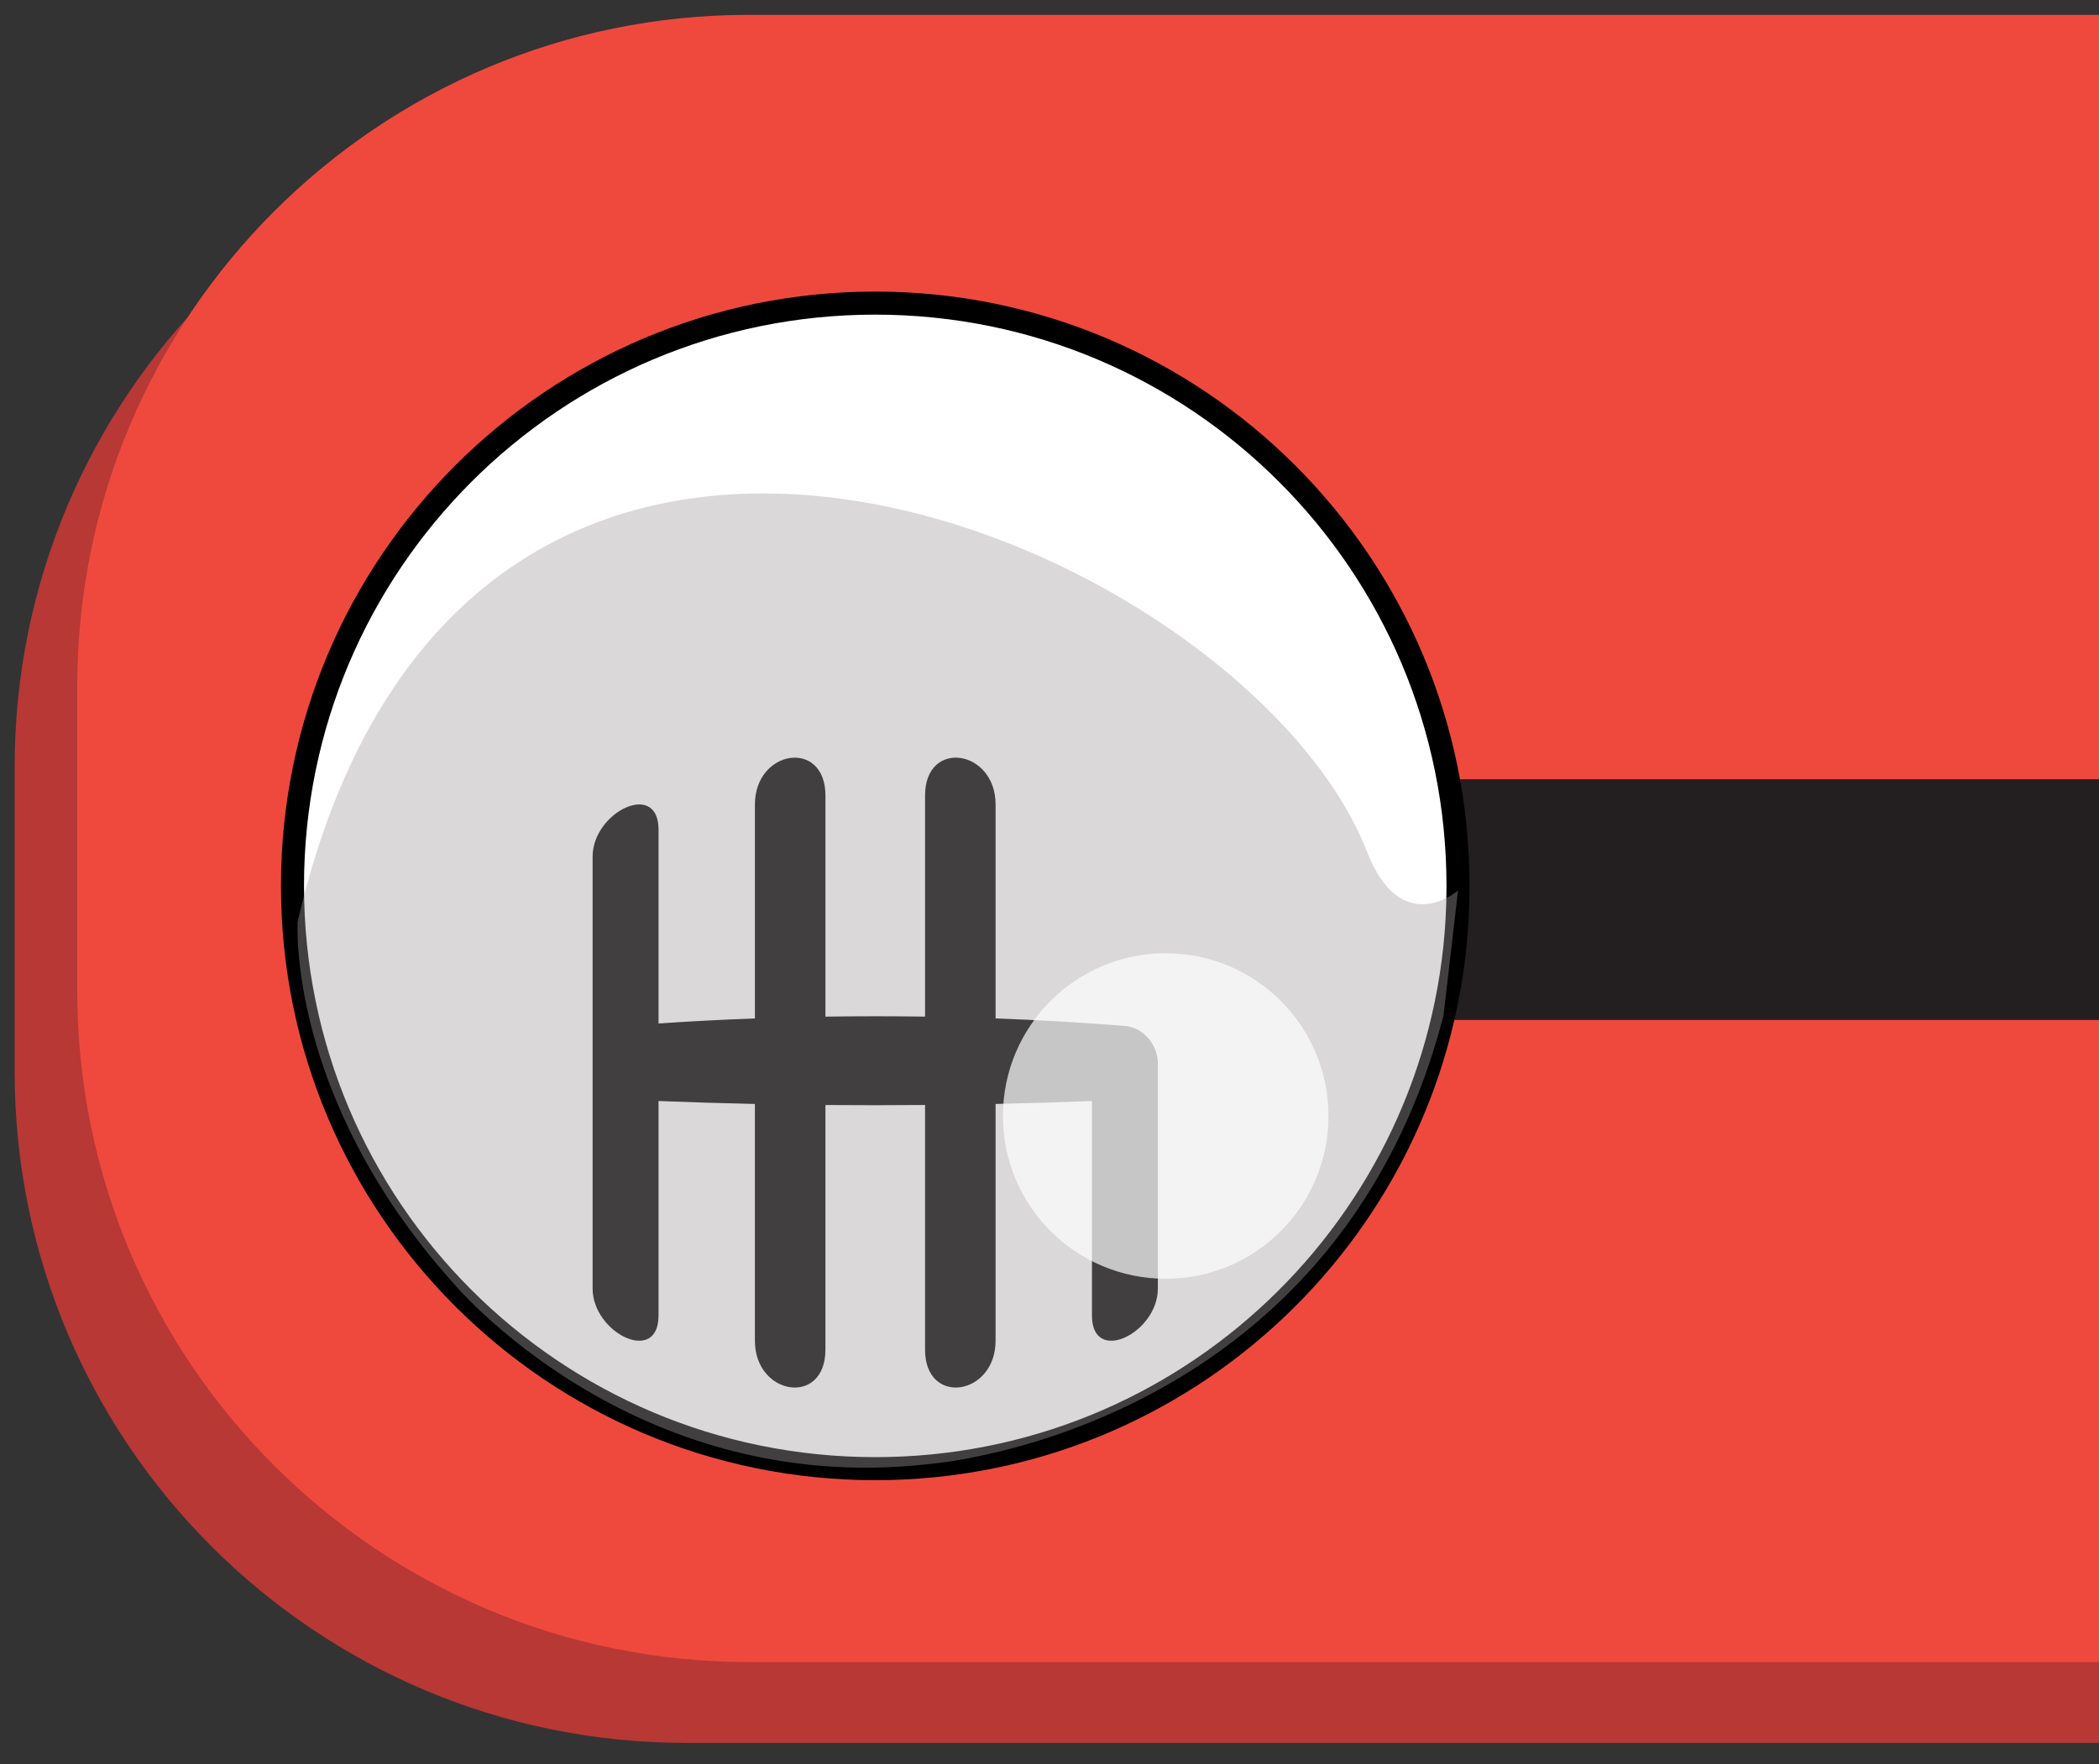<?xml version="1.0" encoding="utf-8"?>
<!-- Generator: Adobe Illustrator 16.0.0, SVG Export Plug-In . SVG Version: 6.00 Build 0)  -->
<!DOCTYPE svg PUBLIC "-//W3C//DTD SVG 1.1//EN" "http://www.w3.org/Graphics/SVG/1.1/DTD/svg11.dtd">
<svg version="1.1" id="Layer_1" xmlns="http://www.w3.org/2000/svg" xmlns:xlink="http://www.w3.org/1999/xlink" x="0px" y="0px"
	 width="182.167px" height="153.125px" viewBox="0 0 182.167 153.125" enable-background="new 0 0 182.167 153.125"
	 xml:space="preserve">
<rect x="0" y="0" width="182.167" height="153.125" fill="#333333" stroke="none"/>
<path fill="#B73835" d="M59.549,8.306h122.662v142.955H59.549c-32.188,0-58.28-26.093-58.28-58.28V66.586
	C1.269,34.398,27.361,8.306,59.549,8.306"/>
<path fill="#EF493E" d="M64.983,1.29h117.228v142.955H64.983c-32.187,0-58.28-26.093-58.28-58.279V59.57
	C6.703,27.384,32.797,1.29,64.983,1.29"/>
<rect x="114.191" y="67.628" fill="#231F20" width="68.217" height="20.894"/>
<path fill="#FFFFFF" d="M25.384,76.885c0-27.934,22.649-50.579,50.575-50.579c27.936,0,50.578,22.646,50.578,50.579
	c0,0.977-0.027,1.948-0.08,2.911c-1.51,26.574-23.54,47.665-50.498,47.665C48.033,127.461,25.384,104.814,25.384,76.885"/>
<path fill="none" stroke="#000000" stroke-width="2" stroke-miterlimit="10" d="M25.384,76.885
	c0-27.934,22.649-50.579,50.575-50.579c27.936,0,50.578,22.646,50.578,50.579c0,0.977-0.027,1.948-0.08,2.911
	c-1.51,26.574-23.54,47.665-50.498,47.665C48.033,127.461,25.384,104.814,25.384,76.885z"/>
<path d="M57.153,114.171c0-6.205,0-12.411,0-18.617c2.723,0.108,5.525,0.194,8.363,0.255c0,6.85,0,13.696,0,20.545
	c-0.001,4.787,6.121,5.725,6.121,0.777c0-7.077,0-14.154,0-21.23c2.871,0.023,5.767,0.023,8.646-0.002v21.232
	c-0.001,4.946,6.121,4.01,6.121-0.777V95.809c2.841-0.062,5.636-0.146,8.364-0.256c0,6.206,0,12.412,0,18.618
	c0,4.337,5.719,1.521,5.719-2.336c0-6.517,0-13.03,0-19.546c0-1.629-1.268-3.113-2.827-3.243c-3.624-0.299-7.404-0.519-11.255-0.659
	V69.821c0-4.785-6.122-5.724-6.121-0.779v19.187c-2.88-0.041-5.775-0.041-8.646,0.002c0-6.391,0-12.792,0-19.188
	c0-4.944-6.122-4.007-6.121,0.779c0,6.188,0,12.382,0,18.565c-2.838,0.104-5.641,0.252-8.363,0.439c0-5.604,0-11.217,0-16.824
	c0-4.336-5.722-1.52-5.722,2.337c0,12.499,0,24.997,0,37.495C51.432,115.691,57.153,118.51,57.153,114.171"/>
<g opacity="0.4">
	<g>
		<g>
			<defs>
				<rect id="SVGID_1_" x="25.816" y="42.826" width="100.72" height="84.55"/>
			</defs>
			<clipPath id="SVGID_2_">
				<use xlink:href="#SVGID_1_"  overflow="visible"/>
			</clipPath>
			<path clip-path="url(#SVGID_2_)" fill="#A69E9F" d="M126.54,77.285c0,0-4.919,4.279-7.904-3.38
				c-10.403-26.687-78.285-56.697-92.801,6.079c0,0-0.977,15.104,13.343,31.191c0,0,15.495,18.83,41.391,15.891
				c0,0,35.277-2.563,44.713-38.948L126.54,77.285z"/>
		</g>
	</g>
</g>
<g opacity="0.7">
	<g>
		<g>
			<defs>
				<rect id="SVGID_3_" x="87.046" y="82.736" width="28.25" height="28.25"/>
			</defs>
			<clipPath id="SVGID_4_">
				<use xlink:href="#SVGID_3_"  overflow="visible"/>
			</clipPath>
			<path clip-path="url(#SVGID_4_)" fill="#FFFFFF" d="M87.041,96.855c0-7.802,6.325-14.125,14.127-14.125
				c7.799,0,14.125,6.323,14.125,14.125s-6.326,14.125-14.125,14.125C93.366,110.98,87.041,104.657,87.041,96.855"/>
		</g>
	</g>
</g>
</svg>

